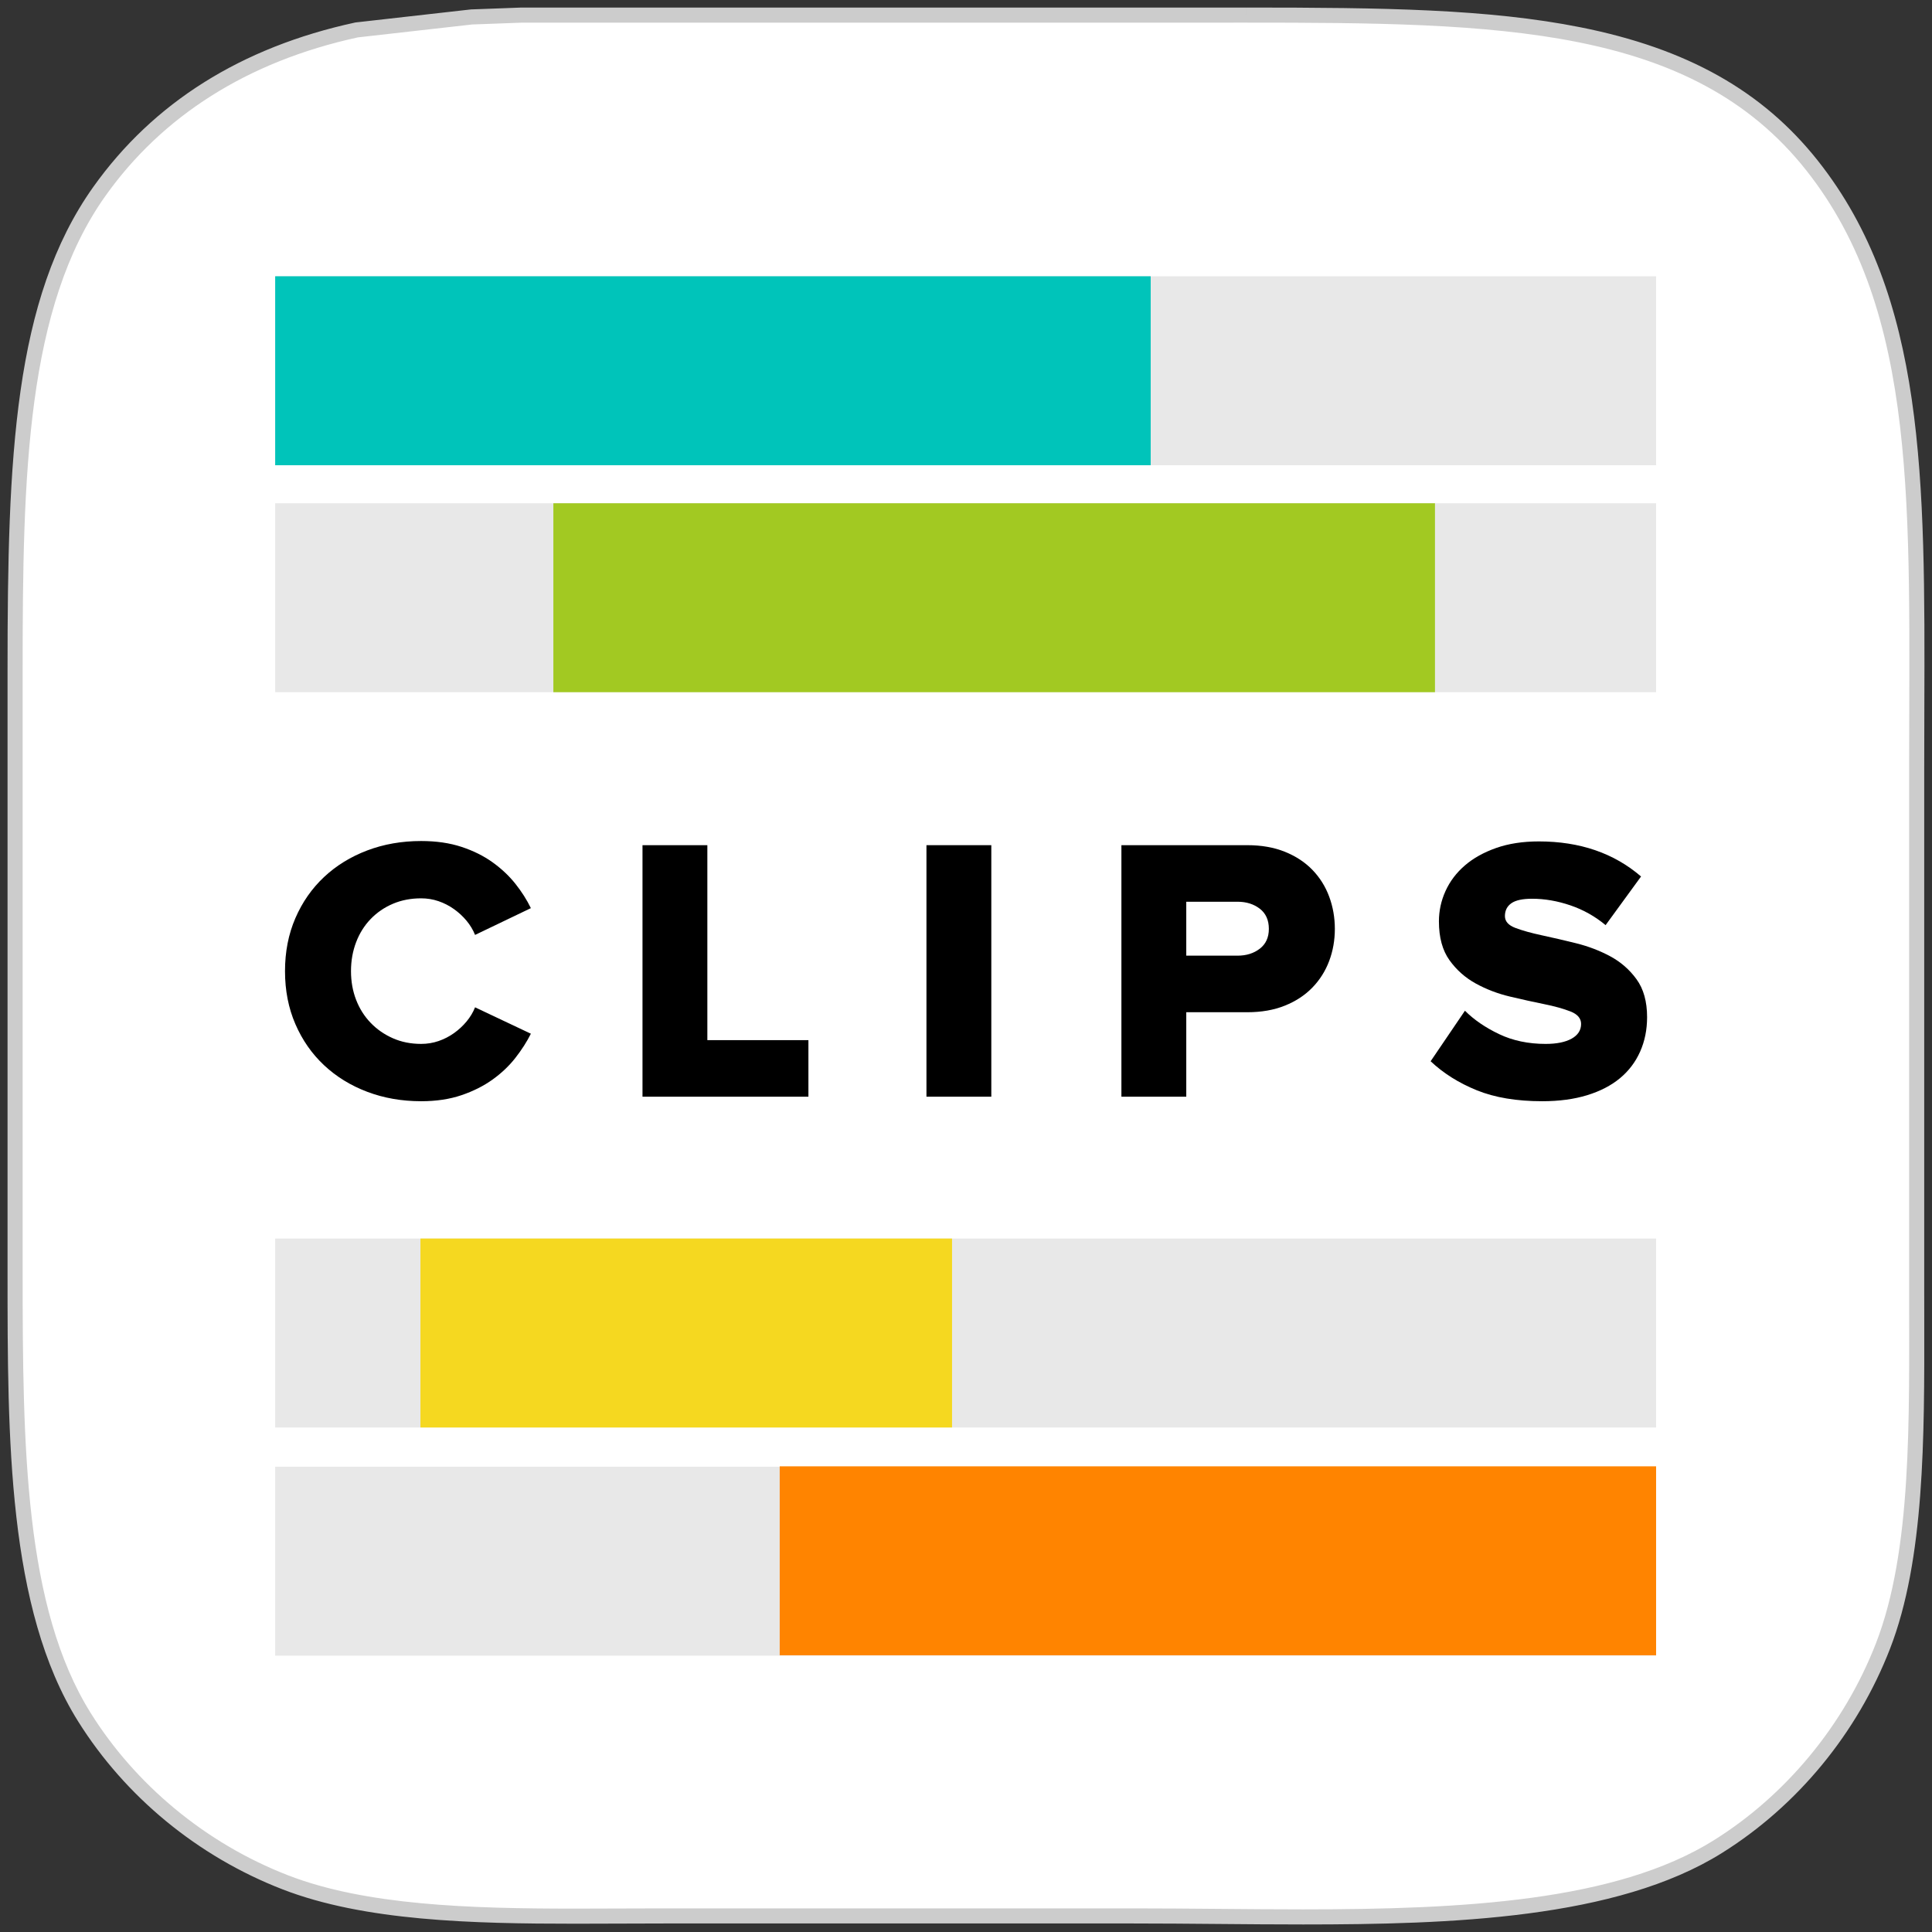 <?xml version="1.0" encoding="utf-8"?>
<!-- Generator: Adobe Illustrator 16.0.0, SVG Export Plug-In . SVG Version: 6.00 Build 0)  -->
<!DOCTYPE svg PUBLIC "-//W3C//DTD SVG 1.1//EN" "http://www.w3.org/Graphics/SVG/1.1/DTD/svg11.dtd">
<svg version="1.1" id="Layer_2" xmlns="http://www.w3.org/2000/svg" xmlns:xlink="http://www.w3.org/1999/xlink" x="0px" y="0px"
	 width="512px" height="512px" viewBox="0 0 512 512" enable-background="new 0 0 512 512" xml:space="preserve">
<rect x="0" y="0" width="512" height="512" fill="#333333" stroke="none"/>
<g>
	<g>
		<g>
			<path fill-rule="evenodd" clip-rule="evenodd" fill="#FFFFFF" d="M345.346,507.999c-7.484,0-15.145-0.066-22.553-0.131
				c-7.369-0.063-14.99-0.13-22.4-0.13H175.902c-3.875,0-7.772,0.017-11.674,0.033c-3.917,0.017-7.839,0.033-11.747,0.033
				c-27.202,0-55.546-0.693-76.903-8.981c-21.993-8.524-40.89-24.062-53.208-43.751C4,425.72,4,380.81,4,337.379V177.3
				c0-55.717,1.603-97.41,22.34-126.58c15.625-21.958,38.534-36.348,68.092-42.77l0.1-0.021l4.514-0.509
				c8.619-0.972,17.238-1.943,25.852-2.919l0.076-0.009l2.572-0.092c3.564-0.128,7.121-0.256,10.684-0.396L330.135,4
				c63.581,0,118.491,0,150.032,39.803c28.138,35.506,27.99,83.395,27.804,144.024c-0.016,5.023-0.031,10.137-0.031,15.34v139.58
				c0,2.354,0.004,4.712,0.008,7.071c0.051,31.022,0.103,63.102-8.931,86.371c-8.541,22.007-24.087,40.898-43.775,53.193
				C427.778,506.561,384.116,507.999,345.346,507.999z"/>
		</g>
		<g>
			<path fill="#CCCCCC" d="M330.136,6C397.153,6,448.251,6.748,478.6,45.046c30.008,37.866,27.34,90.353,27.34,158.122
				c0,46.524,0,93.057,0,139.58c0,33.562,0.781,68.07-8.787,92.719c-8.521,21.957-24.152,40.469-42.971,52.221
				c-25.905,16.202-66.408,18.312-108.836,18.312c-14.932,0-30.095-0.261-44.953-0.261c-41.49,0-82.997,0-124.491,0
				c-7.765,0-15.618,0.066-23.42,0.066c-28.126,0-55.618-0.866-76.181-8.846c-21.965-8.514-40.475-24.148-52.237-42.947
				C6.503,425.949,6,383.616,6,337.379C6,284.023,6,230.651,6,177.3c0-51.532,0.964-95.873,21.97-125.421
				C42.878,30.928,65.339,16.318,94.857,9.905c10.09-1.138,20.182-2.274,30.266-3.417c4.402-0.159,8.789-0.313,13.186-0.486
				c61.188,0,122.383,0,183.571,0C324.655,6.002,327.411,6,330.136,6 M330.145,2.001v4l-0.003-4l-4.096,0l-4.167,0H138.308h-0.079
				l-0.079,0.003c-3.542,0.14-7.078,0.267-10.621,0.394l-2.552,0.092l-0.153,0.006l-0.152,0.017
				c-8.617,0.977-17.24,1.949-25.862,2.92l-4.402,0.497l-0.202,0.022l-0.199,0.043C63.947,12.527,40.632,27.184,24.71,49.56
				C3.629,79.214,2,121.209,2,177.3v160.079c0,43.714,0,88.915,18.673,118.755c12.546,20.052,31.788,35.875,54.182,44.555
				c21.678,8.412,50.235,9.116,77.626,9.116c3.911,0,7.835-0.017,11.755-0.033c3.899-0.017,7.793-0.033,11.666-0.033h124.491
				c7.402,0,15.021,0.066,22.387,0.13c7.411,0.064,15.074,0.131,22.566,0.131c39.047,0,83.044-1.462,110.957-18.92
				c20.05-12.521,35.883-31.758,44.578-54.165c9.17-23.62,9.117-55.891,9.066-87.098c-0.004-2.358-0.008-4.716-0.008-7.068v-139.58
				c0-5.202,0.016-10.313,0.031-15.334c0.188-61.02,0.336-109.217-28.236-145.272c-14.635-18.468-34.6-29.692-62.83-35.322
				C394.518,2.376,366.733,2.001,330.145,2.001L330.145,2.001z"/>
		</g>
	</g>
	<rect x="72.927" y="328.228" fill="#E8E8E8" width="365.957" height="50.072"/>
	<rect x="72.927" y="73.22" fill="#E8E8E8" width="365.957" height="50.073"/>
	<rect x="72.927" y="73.215" fill="#00C4BA" width="232.018" height="50.078"/>
	<rect x="72.927" y="133.368" fill="#E8E8E8" width="365.957" height="50.067"/>
	<rect x="146.647" y="133.368" fill="#A2C922" width="233.636" height="50.067"/>
	<rect x="72.927" y="388.702" fill="#E8E8E8" width="365.957" height="50.068"/>
	<rect x="111.421" y="328.228" fill="#F5D820" width="140.882" height="50.072"/>
	<rect x="206.629" y="388.592" fill="#FF8400" width="232.254" height="50.078"/>
	<g>
		<g>
			<path d="M111.607,291.836c-5.131,0-9.894-0.834-14.291-2.498c-4.396-1.665-8.211-4.014-11.442-7.046
				c-3.231-3.03-5.763-6.661-7.595-10.893c-1.833-4.23-2.749-8.91-2.749-14.041c0-5.13,0.915-9.81,2.749-14.041
				c1.832-4.23,4.363-7.86,7.595-10.893c3.231-3.031,7.046-5.38,11.442-7.046c4.397-1.665,9.16-2.498,14.291-2.498
				c3.998,0,7.561,0.517,10.693,1.549c3.131,1.033,5.879,2.398,8.244,4.097c2.364,1.699,4.381,3.599,6.047,5.697
				c1.664,2.099,3.03,4.247,4.097,6.445l-14.79,7.096c-0.534-1.332-1.283-2.581-2.249-3.748c-0.966-1.165-2.083-2.198-3.348-3.098
				c-1.266-0.899-2.633-1.599-4.097-2.099c-1.467-0.5-2.998-0.75-4.598-0.75c-2.732,0-5.23,0.484-7.495,1.449
				c-2.266,0.967-4.231,2.315-5.896,4.048c-1.666,1.733-2.947,3.781-3.847,6.146c-0.899,2.366-1.35,4.914-1.35,7.646
				c0,2.732,0.45,5.264,1.35,7.595c0.899,2.333,2.181,4.364,3.847,6.097c1.665,1.732,3.631,3.098,5.896,4.097
				c2.265,1,4.763,1.499,7.495,1.499c1.6,0,3.131-0.25,4.598-0.749c1.464-0.5,2.831-1.199,4.097-2.099
				c1.265-0.899,2.382-1.932,3.348-3.099c0.966-1.164,1.715-2.414,2.249-3.747l14.79,6.995c-1.066,2.133-2.433,4.265-4.097,6.396
				c-1.666,2.133-3.683,4.047-6.047,5.746c-2.365,1.698-5.113,3.082-8.244,4.147C119.167,291.302,115.605,291.836,111.607,291.836z"
				/>
			<path d="M170.268,290.637v-66.657h17.188v51.667h26.783v14.99H170.268z"/>
			<path d="M245.52,290.637v-66.657h17.188v66.657H245.52z"/>
			<path d="M297.185,290.637v-66.657h33.379c3.729,0,7.045,0.584,9.943,1.749c2.897,1.167,5.329,2.766,7.295,4.797
				c1.965,2.033,3.448,4.397,4.447,7.096s1.499,5.546,1.499,8.544s-0.5,5.831-1.499,8.495c-0.999,2.665-2.482,5.014-4.447,7.045
				c-1.966,2.033-4.397,3.633-7.295,4.797c-2.898,1.167-6.214,1.749-9.943,1.749h-16.19v22.386H297.185z M327.965,253.261
				c2.331,0,4.297-0.615,5.896-1.849c1.599-1.232,2.398-2.98,2.398-5.247c0-2.331-0.8-4.112-2.398-5.346
				c-1.6-1.232-3.565-1.85-5.896-1.85h-13.592v14.291H327.965z"/>
			<path d="M408.712,291.836c-6.796,0-12.576-0.967-17.339-2.898c-4.765-1.932-8.845-4.497-12.242-7.694l9.094-13.392
				c2.398,2.398,5.412,4.464,9.045,6.196c3.63,1.732,7.744,2.598,12.342,2.598c2.931,0,5.229-0.465,6.896-1.398
				c1.664-0.933,2.498-2.231,2.498-3.897c0-1.465-0.934-2.564-2.798-3.298c-1.866-0.732-4.197-1.383-6.995-1.949
				c-2.799-0.565-5.813-1.232-9.045-1.999c-3.232-0.765-6.246-1.914-9.044-3.447c-2.798-1.532-5.131-3.598-6.995-6.196
				c-1.866-2.599-2.799-6.028-2.799-10.293c0-2.799,0.583-5.479,1.749-8.045c1.165-2.564,2.864-4.812,5.097-6.746
				c2.231-1.932,4.997-3.48,8.295-4.646c3.298-1.165,7.078-1.749,11.343-1.749c10.858,0,19.887,3.098,27.082,9.294l-9.394,12.892
				c-2.798-2.331-5.913-4.08-9.344-5.246c-3.433-1.165-6.813-1.749-10.144-1.749c-2.533,0-4.364,0.399-5.497,1.199
				c-1.133,0.799-1.698,1.933-1.698,3.397c0,1.399,0.932,2.448,2.798,3.148c1.864,0.699,4.197,1.349,6.996,1.948
				c2.798,0.6,5.812,1.299,9.044,2.099c3.23,0.8,6.246,1.949,9.044,3.448s5.13,3.531,6.995,6.096
				c1.864,2.565,2.799,5.913,2.799,10.044c0,3.332-0.617,6.38-1.85,9.144c-1.233,2.766-3.015,5.114-5.346,7.046
				c-2.333,1.933-5.231,3.432-8.694,4.497C417.139,291.302,413.175,291.836,408.712,291.836z"/>
		</g>
	</g>
</g>
</svg>
